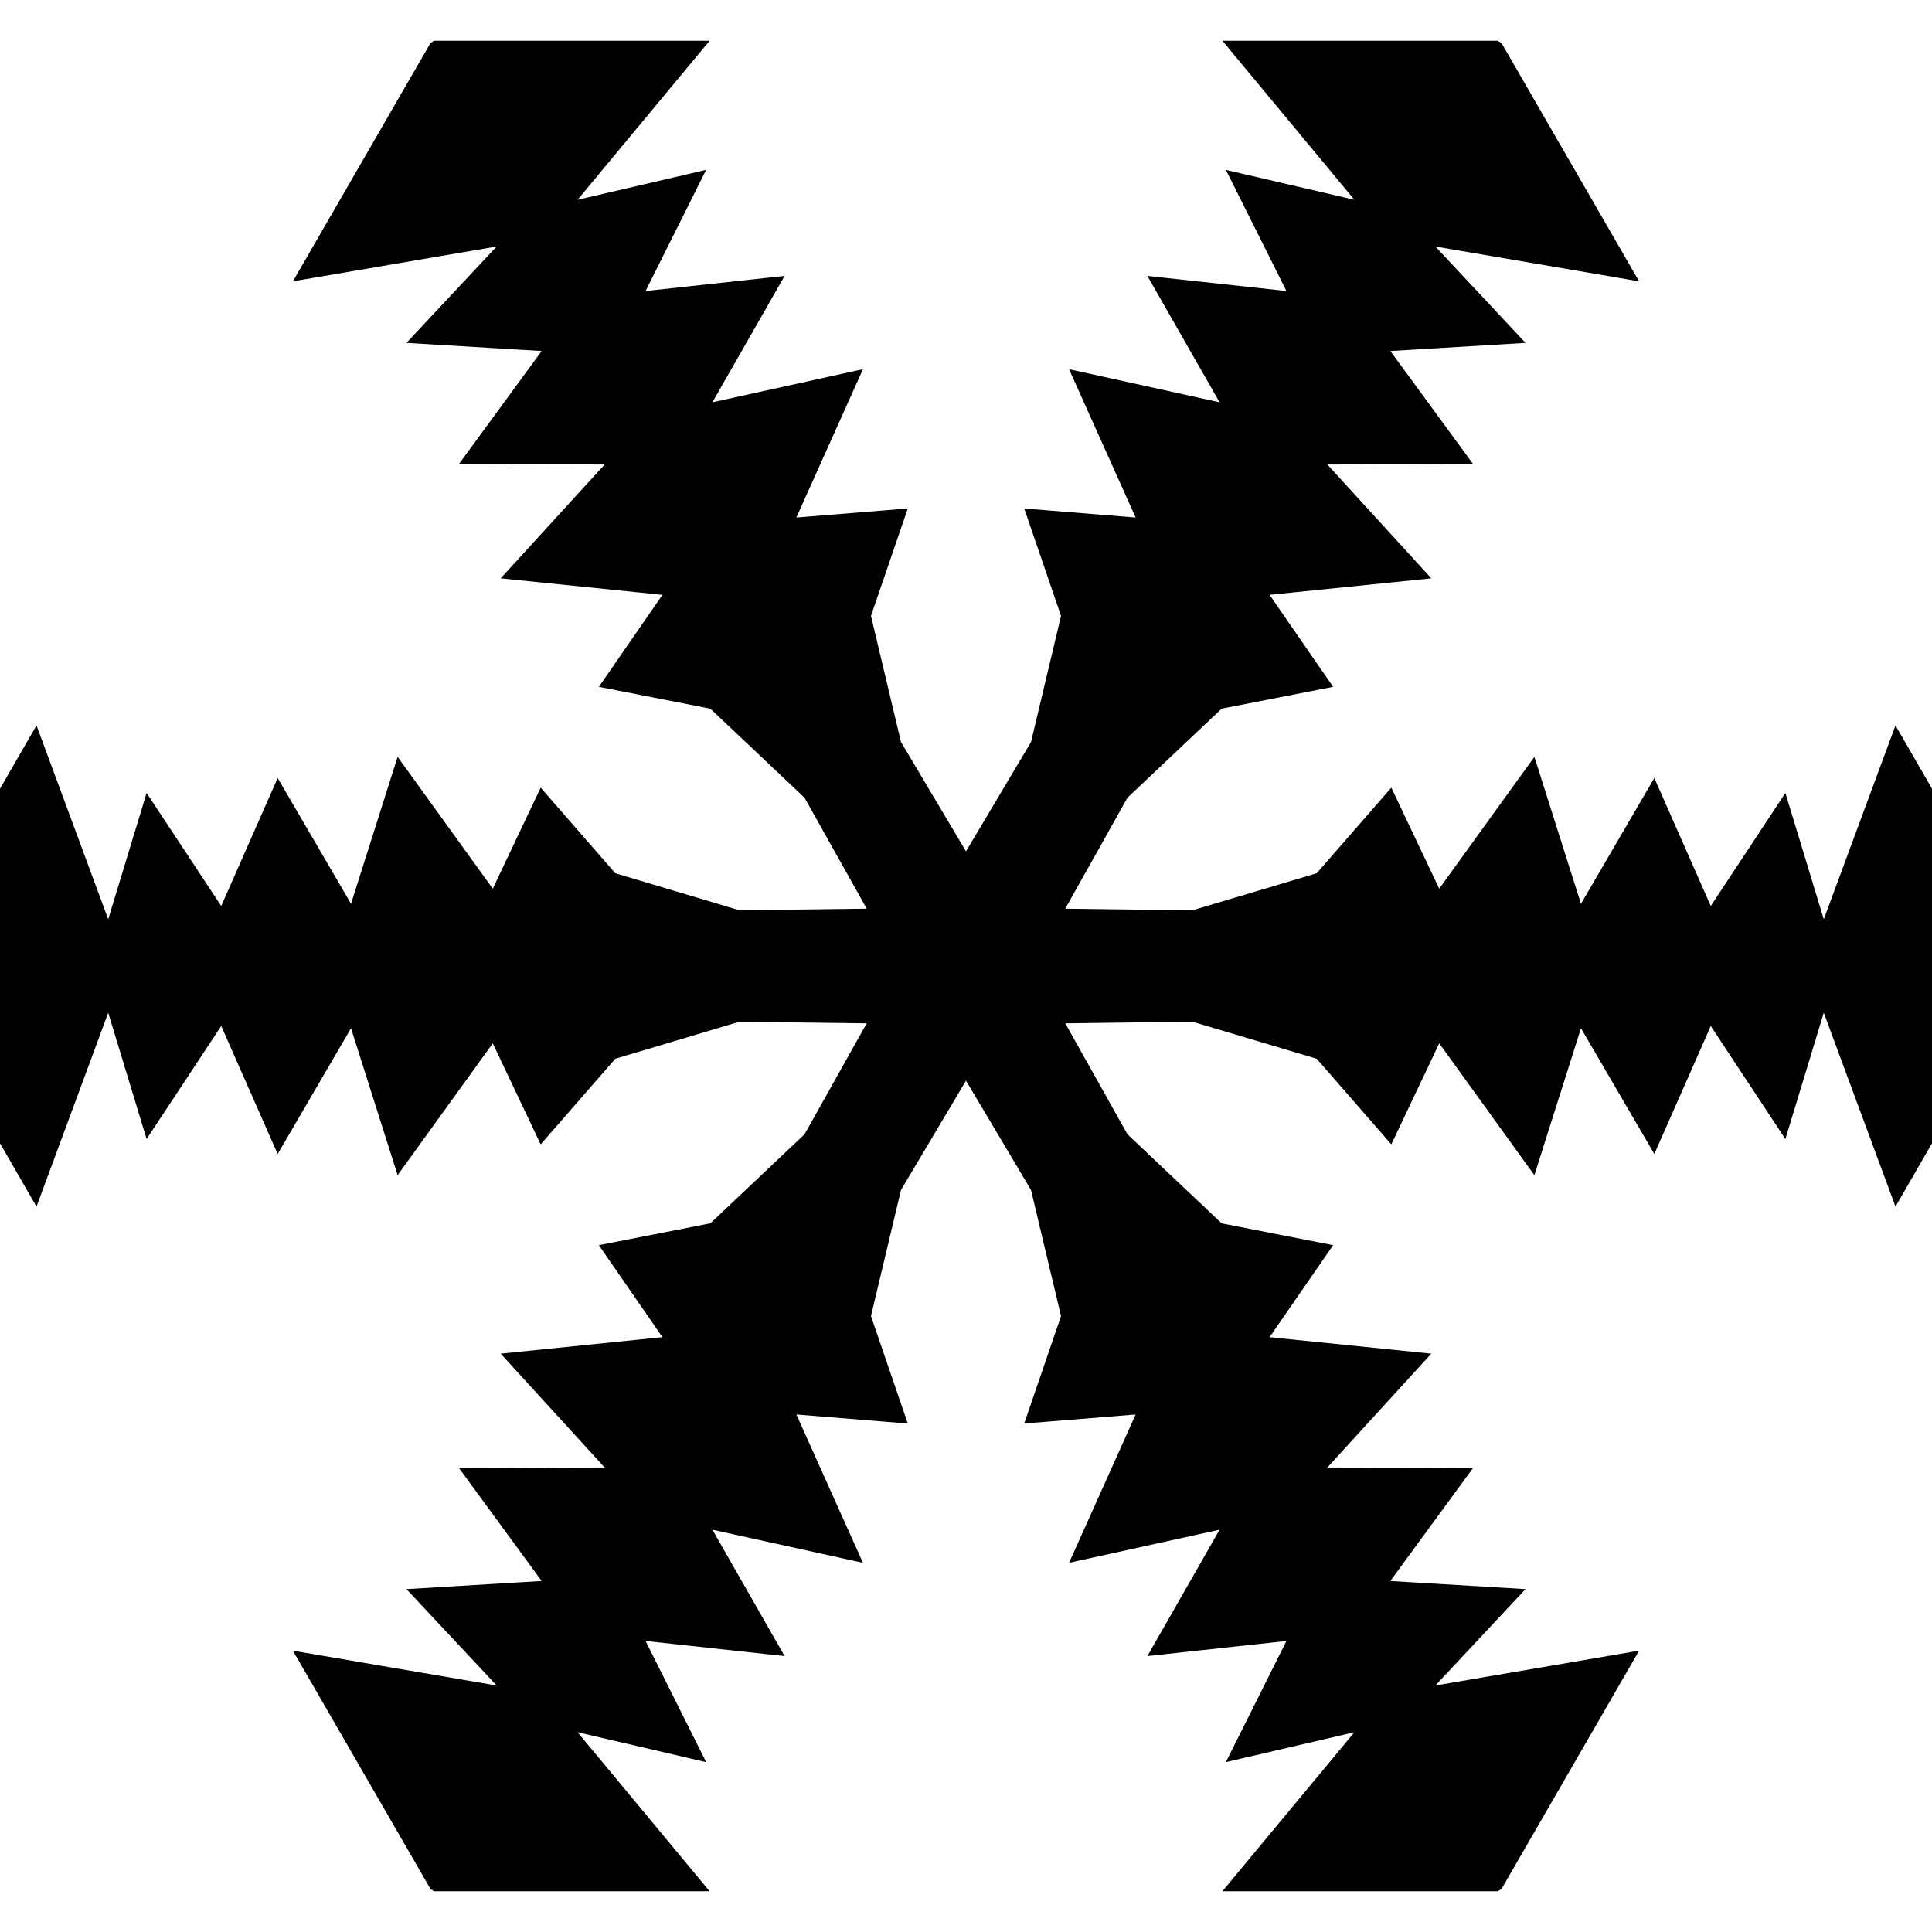 <?xml version="1.0" standalone="yes"?><!DOCTYPE svg PUBLIC "-//W3C//DTD SVG 1.1//EN" "http://www.w3.org/Graphics/SVG/1.1/DTD/svg11.dtd"><svg width="640px" height="640px" xmlns="http://www.w3.org/2000/svg" version="1.1"><path d="M-176,-306 L-86,-306L-130,-253L-87,-263L-107,-223L-61,-228L-85,-186L-35,-197L-57,-148L-20,-151L-32,-116L-22,-74L0,-37L0,-37L22,-74L32,-116L20,-151L57,-148L35,-197L85,-186L61,-228L107,-223L87,-263L130,-253L86,-306L176,-306L177.004,-305.42L222.004,-227.478L154.104,-239.083L184.265,-206.844L139.624,-204.165L166.954,-166.828L118.581,-166.612L153.107,-128.811L99.672,-123.363L120.77,-92.821L84.459,-85.713L53.086,-56.053L32.043,-18.5L32.043,-18.5L75.086,-17.947L116.459,-30.287L140.77,-58.179L156.672,-24.637L188.107,-68.189L203.581,-19.388L227.954,-61.172L246.624,-18.835L271.265,-56.156L284.104,-13.917L308.004,-78.522L353.004,-0.58L353.004,0.58L308.004,78.522L284.104,13.917L271.265,56.156L246.624,18.835L227.954,61.172L203.581,19.388L188.107,68.189L156.672,24.637L140.77,58.179L116.459,30.287L75.086,17.947L32.043,18.5L32.043,18.5L53.086,56.053L84.459,85.713L120.77,92.821L99.672,123.363L153.107,128.811L118.581,166.612L166.954,166.828L139.624,204.165L184.265,206.844L154.104,239.083L222.004,227.478L177.004,305.42L176,306L86,306L130,253L87,263L107,223L61,228L85,186L35,197L57,148L20,151L32,116L22,74L4.531193156845207e-15,37L4.531193156845207e-15,37L-22,74L-32,116L-20,151L-57,148L-35,197L-85,186L-61,228L-107,223L-87,263L-130,253L-86,306L-176,306L-177.004,305.42L-222.004,227.478L-154.104,239.083L-184.265,206.844L-139.624,204.165L-166.954,166.828L-118.581,166.612L-153.107,128.811L-99.672,123.363L-120.77,92.821L-84.459,85.713L-53.086,56.053L-32.043,18.5L-32.043,18.5L-75.086,17.947L-116.459,30.287L-140.77,58.179L-156.672,24.637L-188.107,68.189L-203.581,19.388L-227.954,61.172L-246.624,18.835L-271.265,56.156L-284.104,13.917L-308.004,78.522L-353.004,0.58L-353.004,-0.58L-308.004,-78.522L-284.104,-13.917L-271.265,-56.156L-246.624,-18.835L-227.954,-61.172L-203.581,-19.388L-188.107,-68.189L-156.672,-24.637L-140.77,-58.179L-116.459,-30.287L-75.086,-17.947L-32.043,-18.5L-32.043,-18.5L-53.086,-56.053L-84.459,-85.713L-120.77,-92.821L-99.672,-123.363L-153.107,-128.811L-118.581,-166.612L-166.954,-166.828L-139.624,-204.165L-184.265,-206.844L-154.104,-239.083L-222.004,-227.478L-177.004,-305.42L-176,-306Z" stroke="#000" fill="#000" transform="translate(320,320)" /></svg>